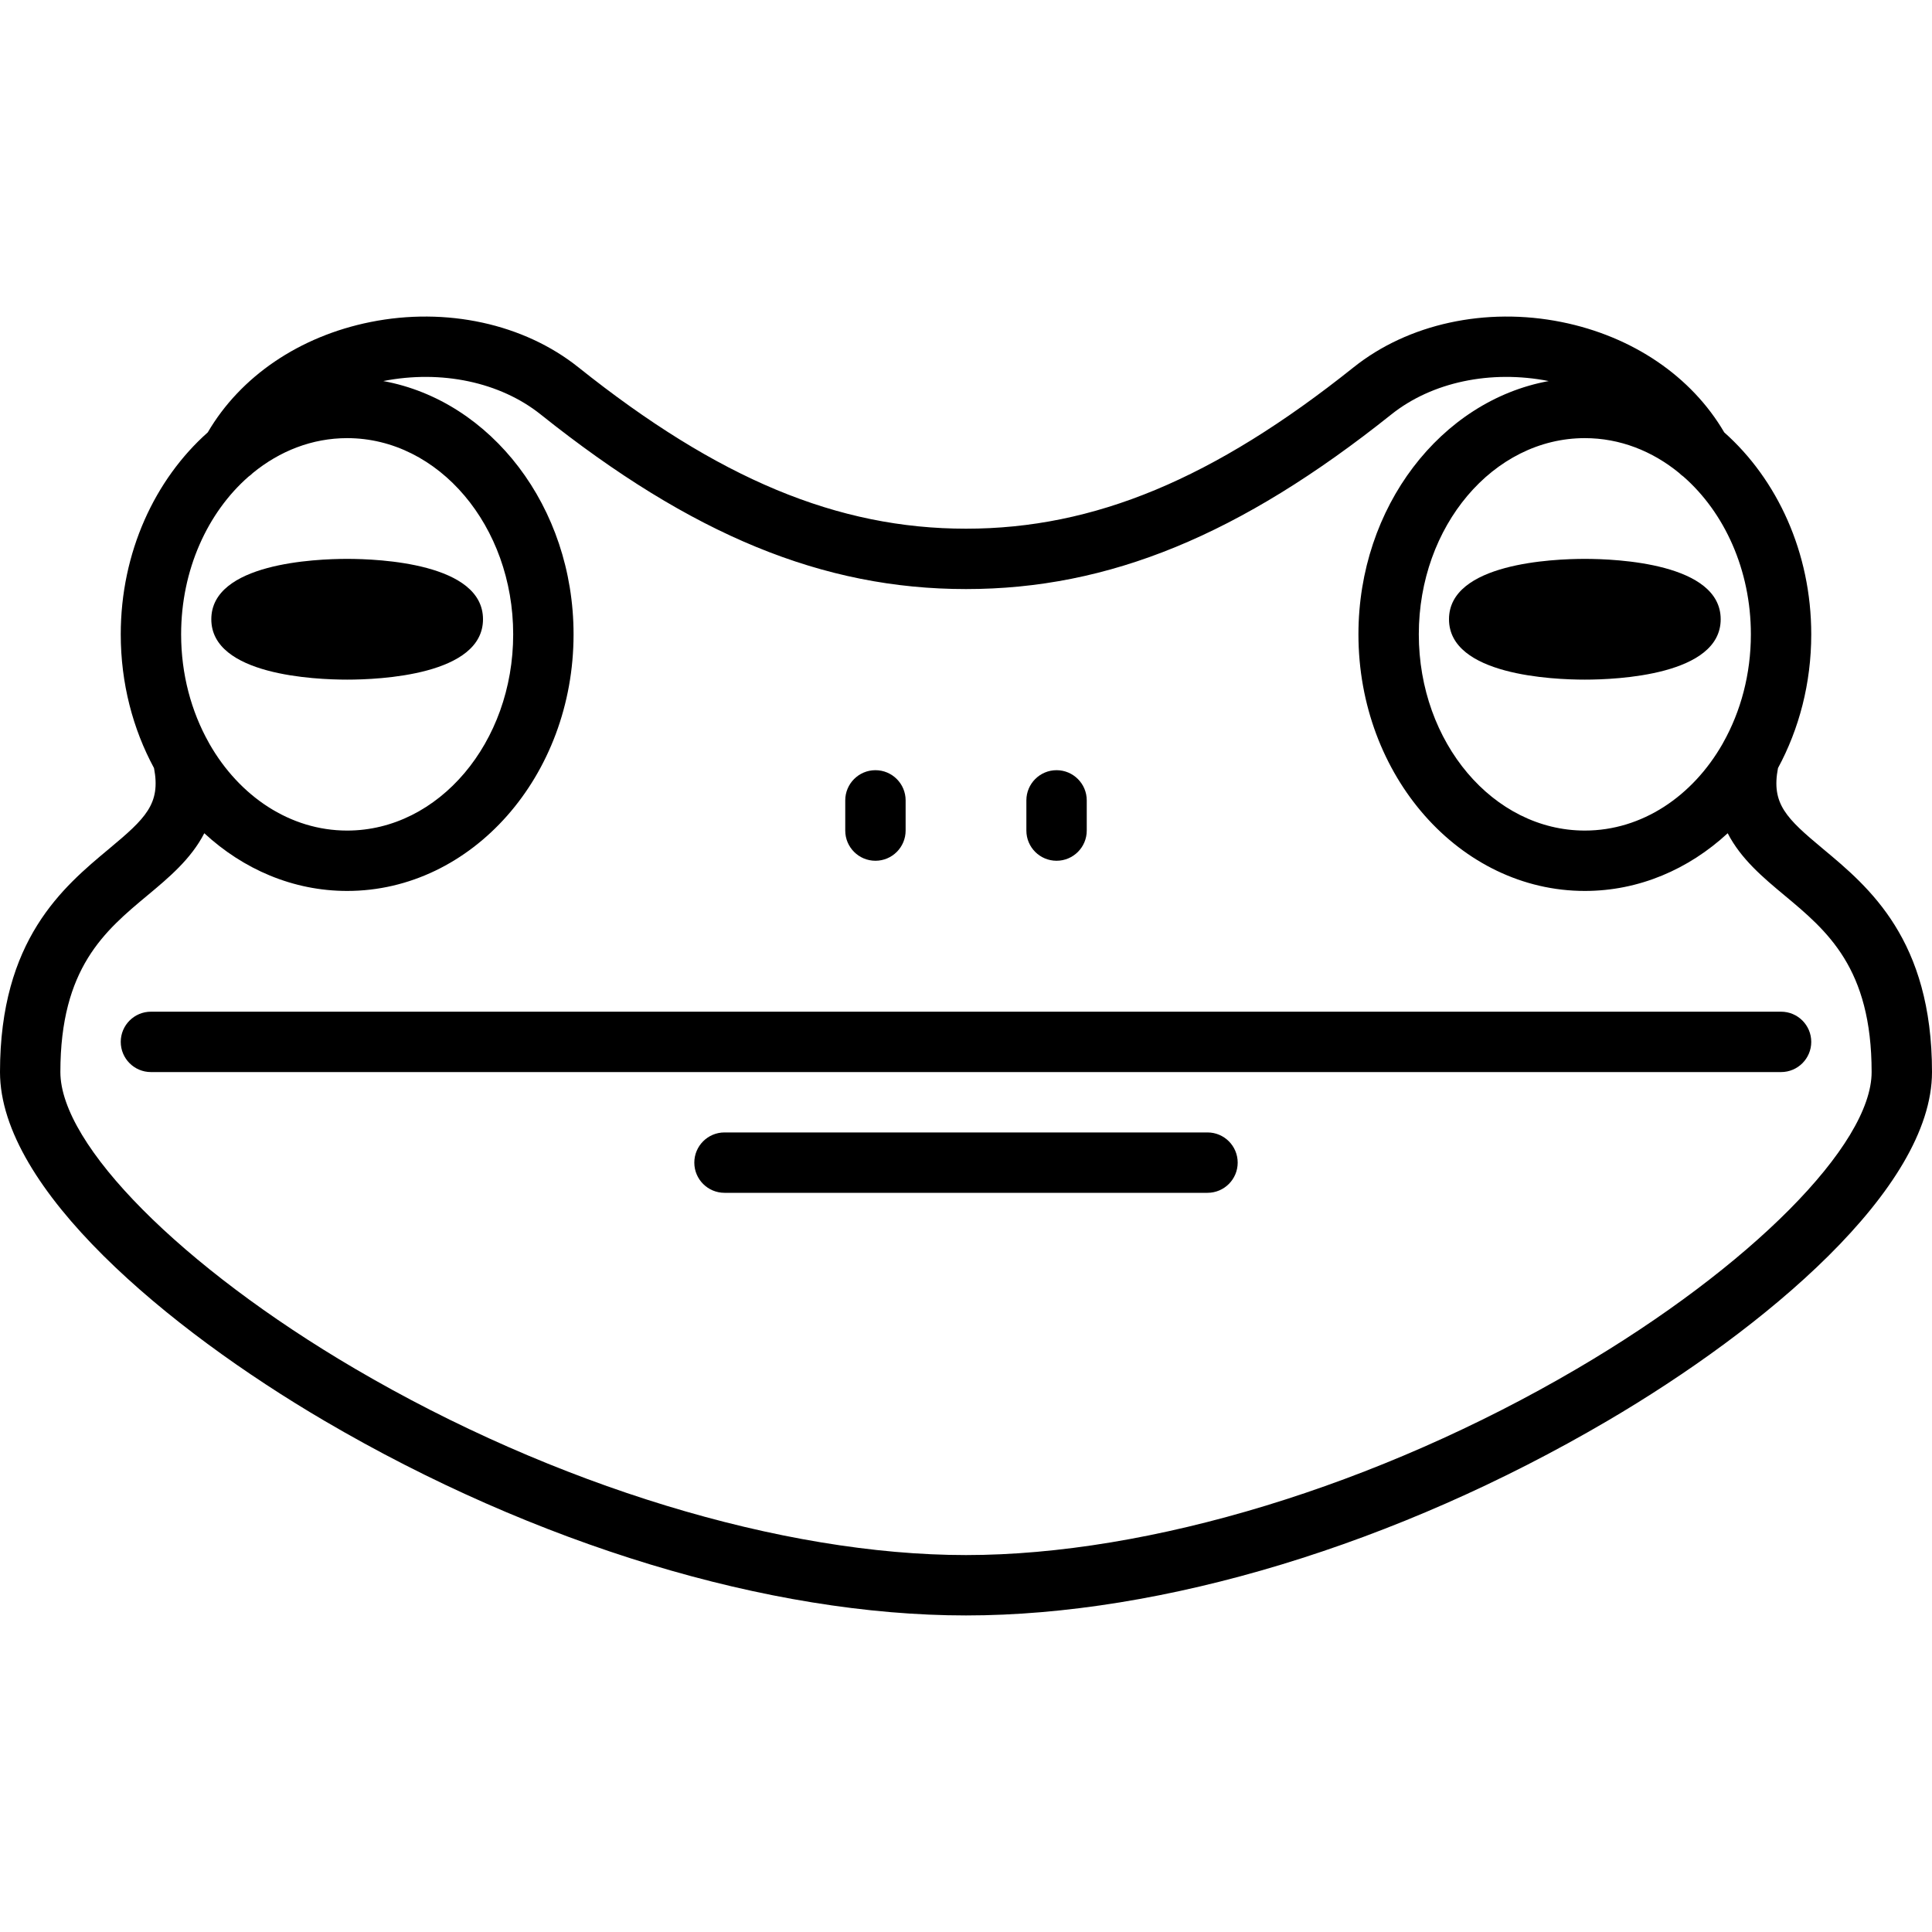 <svg height="800px" width="800px" version="1.1" id="Layer_1" xmlns="http://www.w3.org/2000/svg" xmlns:xlink="http://www.w3.org/1999/xlink" viewBox="0 0 512 512" xml:space="preserve">
  <!-- Uploaded to: SVG Repo, www.svgrepo.com, Generator: SVG Repo Mixer Tools -->
  <!-- ref: https://www.svgrepo.com/svg/232692/frog -->
  <!-- Used under CC0 Licence -->
  <path d="M472,268.109H40c-4.418,0-8,3.582-8,8s3.582,8,8,8h432c4.418,0,8-3.582,8-8S476.418,268.109,472,268.109z"/>
  <path d="M320,300.109H192c-4.418,0-8,3.582-8,8s3.582,8,8,8h128c4.418,0,8-3.582,8-8S324.418,300.109,320,300.109z"/>
  <path d="M483.105,224.949c-9.717-8.094-13.741-11.93-11.921-21.398c5.588-10.328,8.816-22.464,8.816-35.441
  	c0-21.712-9.036-41.065-23.058-53.523c-8.67-14.834-24.283-25.463-43.124-29.246c-20.05-4.027-40.644,0.458-55.09,11.994
  	C321.682,126.917,290,140.109,256,140.109s-65.682-13.192-102.728-42.776c-14.446-11.535-35.04-16.02-55.09-11.994
  	c-18.841,3.783-34.454,14.412-43.124,29.246C41.036,127.044,32,146.397,32,168.109c0,12.977,3.228,25.113,8.816,35.441
  	c1.82,9.468-2.204,13.305-11.921,21.398C16.701,235.106,0,249.018,0,284.109c0,30.939,44.4,68.017,85.951,92.4
  	c55.883,32.792,117.864,51.6,170.049,51.6s114.166-18.808,170.049-51.6C467.6,352.126,512,315.049,512,284.109
  	C512,249.018,495.299,235.106,483.105,224.949z M464,168.109c0,10.585-2.696,20.437-7.312,28.661
  	c-0.078,0.131-0.148,0.266-0.219,0.402c-7.916,13.829-21.31,22.937-36.47,22.937c-24.262,0-44-23.327-44-52s19.738-52,44-52
  	c9.282,0,17.896,3.423,25.002,9.245c0.351,0.356,0.731,0.674,1.135,0.955C456.965,135.79,464,150.995,464,168.109z M65.857,126.314
  	c0.407-0.282,0.791-0.603,1.144-0.962c7.105-5.82,15.718-9.242,24.999-9.242c24.262,0,44,23.327,44,52s-19.738,52-44,52
  	c-15.159,0-28.552-9.107-36.468-22.935c-0.072-0.138-0.143-0.275-0.222-0.407C50.696,188.545,48,178.694,48,168.11
  	C48,150.999,55.032,135.795,65.857,126.314z M417.951,362.709c-52.713,30.933-113.256,49.4-161.951,49.4
  	s-109.238-18.467-161.951-49.4C48.095,335.744,16,303.422,16,284.109c0-27.596,11.761-37.393,23.135-46.867
  	c5.547-4.621,11.494-9.583,15.006-16.426c10.334,9.552,23.514,15.293,37.858,15.293c33.084,0,60-30.505,60-68
  	c0-33.803-21.879-61.914-50.429-67.125c15.396-3.025,30.975,0.273,41.717,8.852c40.075,32.002,74.837,46.273,112.712,46.273
  	s72.637-14.271,112.712-46.273c10.743-8.579,26.321-11.878,41.717-8.852C381.879,106.195,360,134.307,360,168.109
  	c0,37.495,26.916,68,60,68c14.344,0,27.524-5.741,37.858-15.293c3.512,6.842,9.459,11.805,15.006,16.426
  	C484.239,246.717,496,256.513,496,284.109C496,303.422,463.905,335.744,417.951,362.709z"/>
  <path d="M92,180.109c8.445,0,36-1.154,36-16s-27.555-16-36-16s-36,1.154-36,16S83.555,180.109,92,180.109z"/>
  <path d="M384,164.109c0,14.846,27.555,16,36,16s36-1.154,36-16s-27.555-16-36-16S384,149.263,384,164.109z"/>
  <path d="M232,228.109c4.418,0,8-3.582,8-8v-8c0-4.418-3.582-8-8-8s-8,3.582-8,8v8C224,224.528,227.582,228.109,232,228.109z"/>
  <path d="M280,228.109c4.418,0,8-3.582,8-8v-8c0-4.418-3.582-8-8-8s-8,3.582-8,8v8C272,224.528,275.582,228.109,280,228.109z"/>
</svg>
